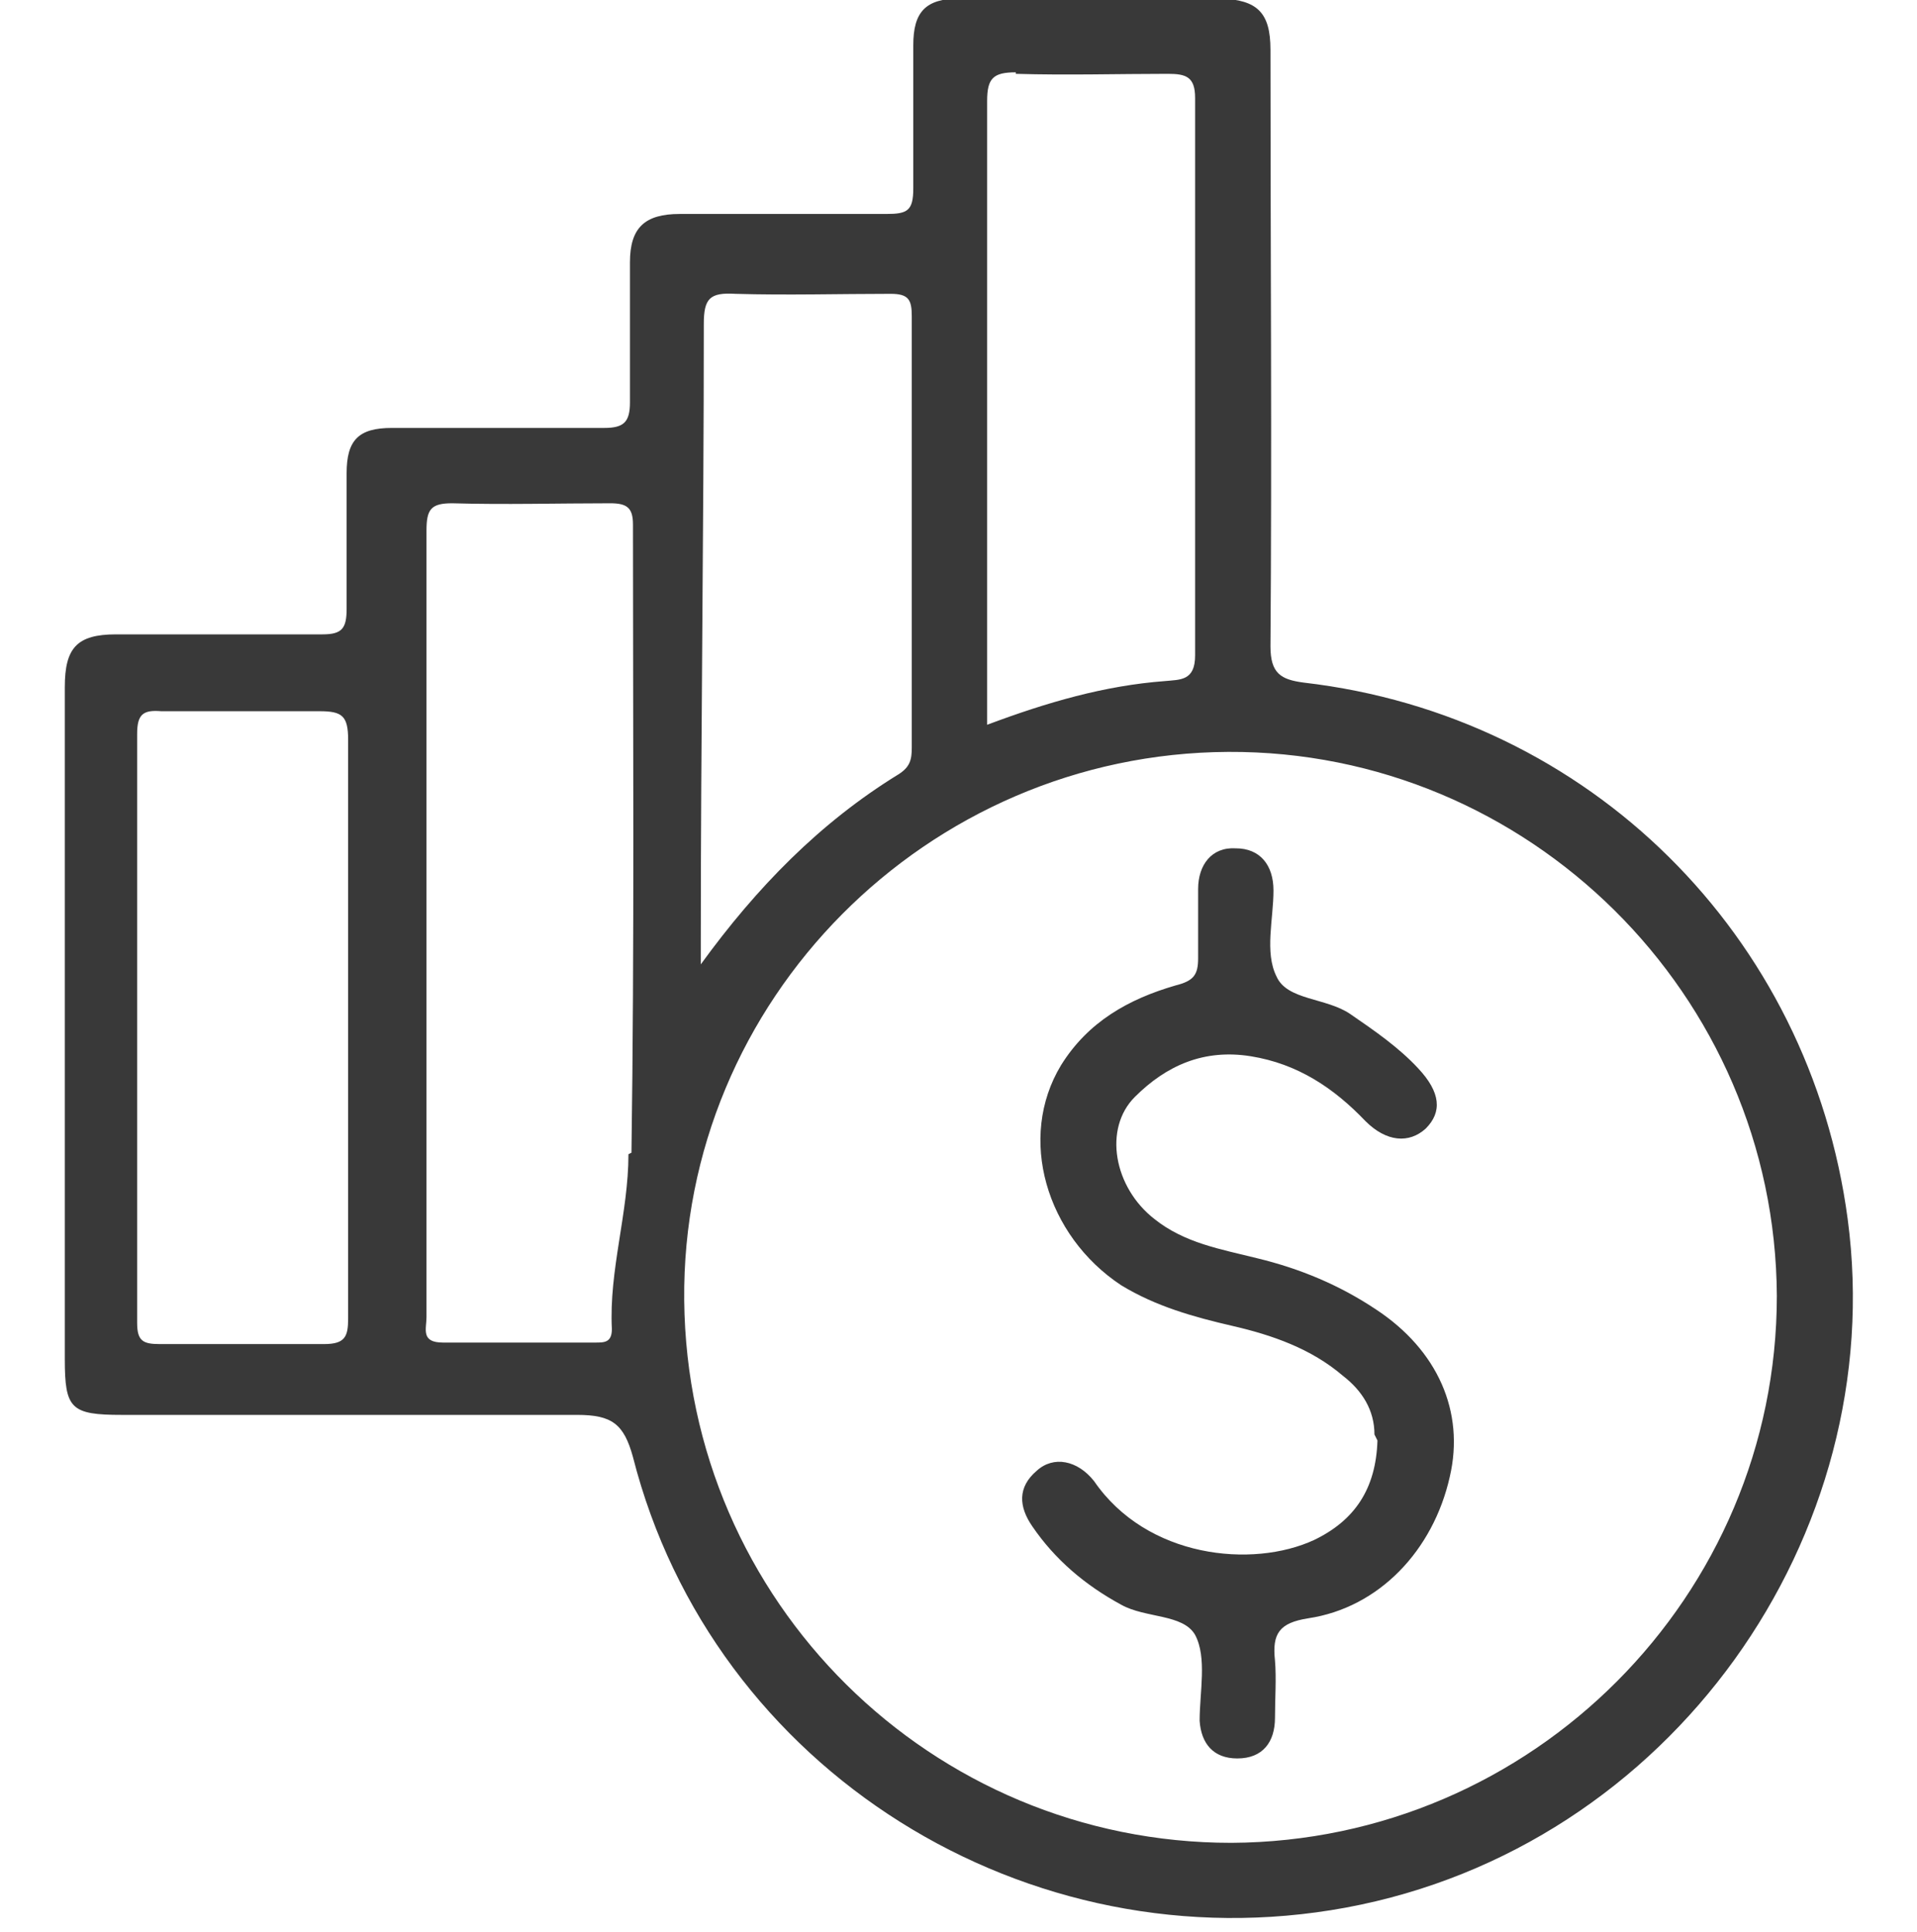 <?xml version="1.0" encoding="UTF-8"?>
<svg id="Layer_1" data-name="Layer 1" xmlns="http://www.w3.org/2000/svg" viewBox="0 0 12.72 12.82">
  <defs>
    <style>
      .cls-1 {
        fill: #393939;
      }

      .cls-2 {
        fill: none;
      }
    </style>
  </defs>
  <rect class="cls-2" x=".45" y=".38" width="11.82" height="11.82"/>
  <path class="cls-1" d="M12.26,8.09c-.25-1.88-1.71-3.34-3.61-3.56-.15-.02-.22-.06-.22-.24,.01-1.32,0-2.64,0-3.96,0-.25-.09-.33-.33-.34-.58,0-1.15,0-1.73,0-.23,0-.31,.09-.31,.31,0,.32,0,.64,0,.95,0,.15-.04,.17-.18,.17-.46,0-.92,0-1.37,0-.23,0-.33,.09-.33,.32,0,.31,0,.62,0,.93,0,.13-.04,.17-.17,.17-.47,0-.94,0-1.41,0-.22,0-.3,.08-.3,.3,0,.3,0,.6,0,.9,0,.13-.03,.17-.16,.17-.46,0-.92,0-1.37,0-.26,0-.34,.09-.34,.35,0,.75,0,1.5,0,2.25,0,.74,0,1.47,0,2.21,0,.33,.04,.37,.38,.37,1.01,0,2.02,0,3.02,0,.23,0,.31,.06,.37,.28,.53,2.08,2.62,3.38,4.73,2.99,2.16-.4,3.61-2.47,3.33-4.57ZM2.31,6.82c0,.64,0,1.29,0,1.93,0,.12-.02,.17-.16,.17-.36,0-.73,0-1.09,0-.11,0-.15-.02-.15-.14,0-1.3,0-2.61,0-3.91,0-.13,.04-.16,.16-.15,.35,0,.7,0,1.05,0,.15,0,.19,.03,.19,.19,0,.64,0,1.28,0,1.93Zm1.86,.84c0,.39-.13,.77-.11,1.16,0,.09-.05,.09-.11,.09-.34,0-.68,0-1.01,0-.15,0-.11-.09-.11-.17,0-.87,0-1.75,0-2.62,0-.87,0-1.74,0-2.6,0-.14,.03-.18,.17-.18,.35,.01,.7,0,1.05,0,.11,0,.15,.03,.15,.14,0,1.39,.01,2.78-.01,4.17ZM6.74,.49c.34,.01,.68,0,1.01,0,.12,0,.18,.02,.18,.16,0,1.23,0,2.47,0,3.7,0,.17-.1,.16-.2,.17-.4,.03-.78,.14-1.18,.29,0-.12,0-.21,0-.3,0-1.28,0-2.56,0-3.84,0-.15,.04-.19,.19-.19Zm-2.09,5.76c0-1.37,.02-2.73,.02-4.1,0-.17,.04-.21,.21-.2,.34,.01,.69,0,1.03,0,.12,0,.14,.04,.14,.15,0,.95,0,1.91,0,2.86,0,.08-.01,.13-.09,.18-.52,.32-.94,.75-1.31,1.26,0-.05,0-.1,0-.15Zm3.52,5.98c-1.99,0-3.61-1.6-3.63-3.6-.02-1.99,1.61-3.63,3.61-3.64,1.99-.01,3.63,1.61,3.64,3.61,0,1.99-1.62,3.62-3.62,3.63Zm.95-2.71c0-.16-.08-.29-.21-.39-.21-.18-.47-.27-.73-.33-.26-.06-.51-.13-.74-.27-.5-.33-.69-.98-.4-1.46,.18-.29,.45-.44,.76-.53,.12-.03,.15-.07,.15-.18,0-.15,0-.3,0-.46,0-.16,.09-.28,.25-.27,.16,0,.25,.11,.25,.28,0,.19-.06,.41,.02,.57,.07,.16,.33,.14,.49,.25,.16,.11,.32,.22,.45,.36,.15,.16,.16,.29,.05,.4-.11,.1-.26,.09-.4-.05-.21-.22-.45-.38-.76-.43-.31-.05-.56,.06-.77,.27-.21,.21-.14,.6,.13,.81,.2,.16,.44,.2,.68,.26,.29,.07,.55,.18,.79,.34,.41,.27,.59,.68,.49,1.11-.11,.49-.47,.87-.94,.94-.19,.03-.24,.1-.22,.28,.01,.12,0,.25,0,.38,0,.16-.08,.27-.25,.27-.16,0-.24-.1-.25-.25,0-.19,.05-.42-.03-.57-.08-.14-.33-.11-.49-.2-.24-.13-.44-.3-.59-.52-.09-.13-.1-.26,.03-.37,.11-.1,.27-.07,.38,.07,.35,.51,1.05,.58,1.46,.39,.27-.13,.41-.34,.42-.66Z"/>
</svg>